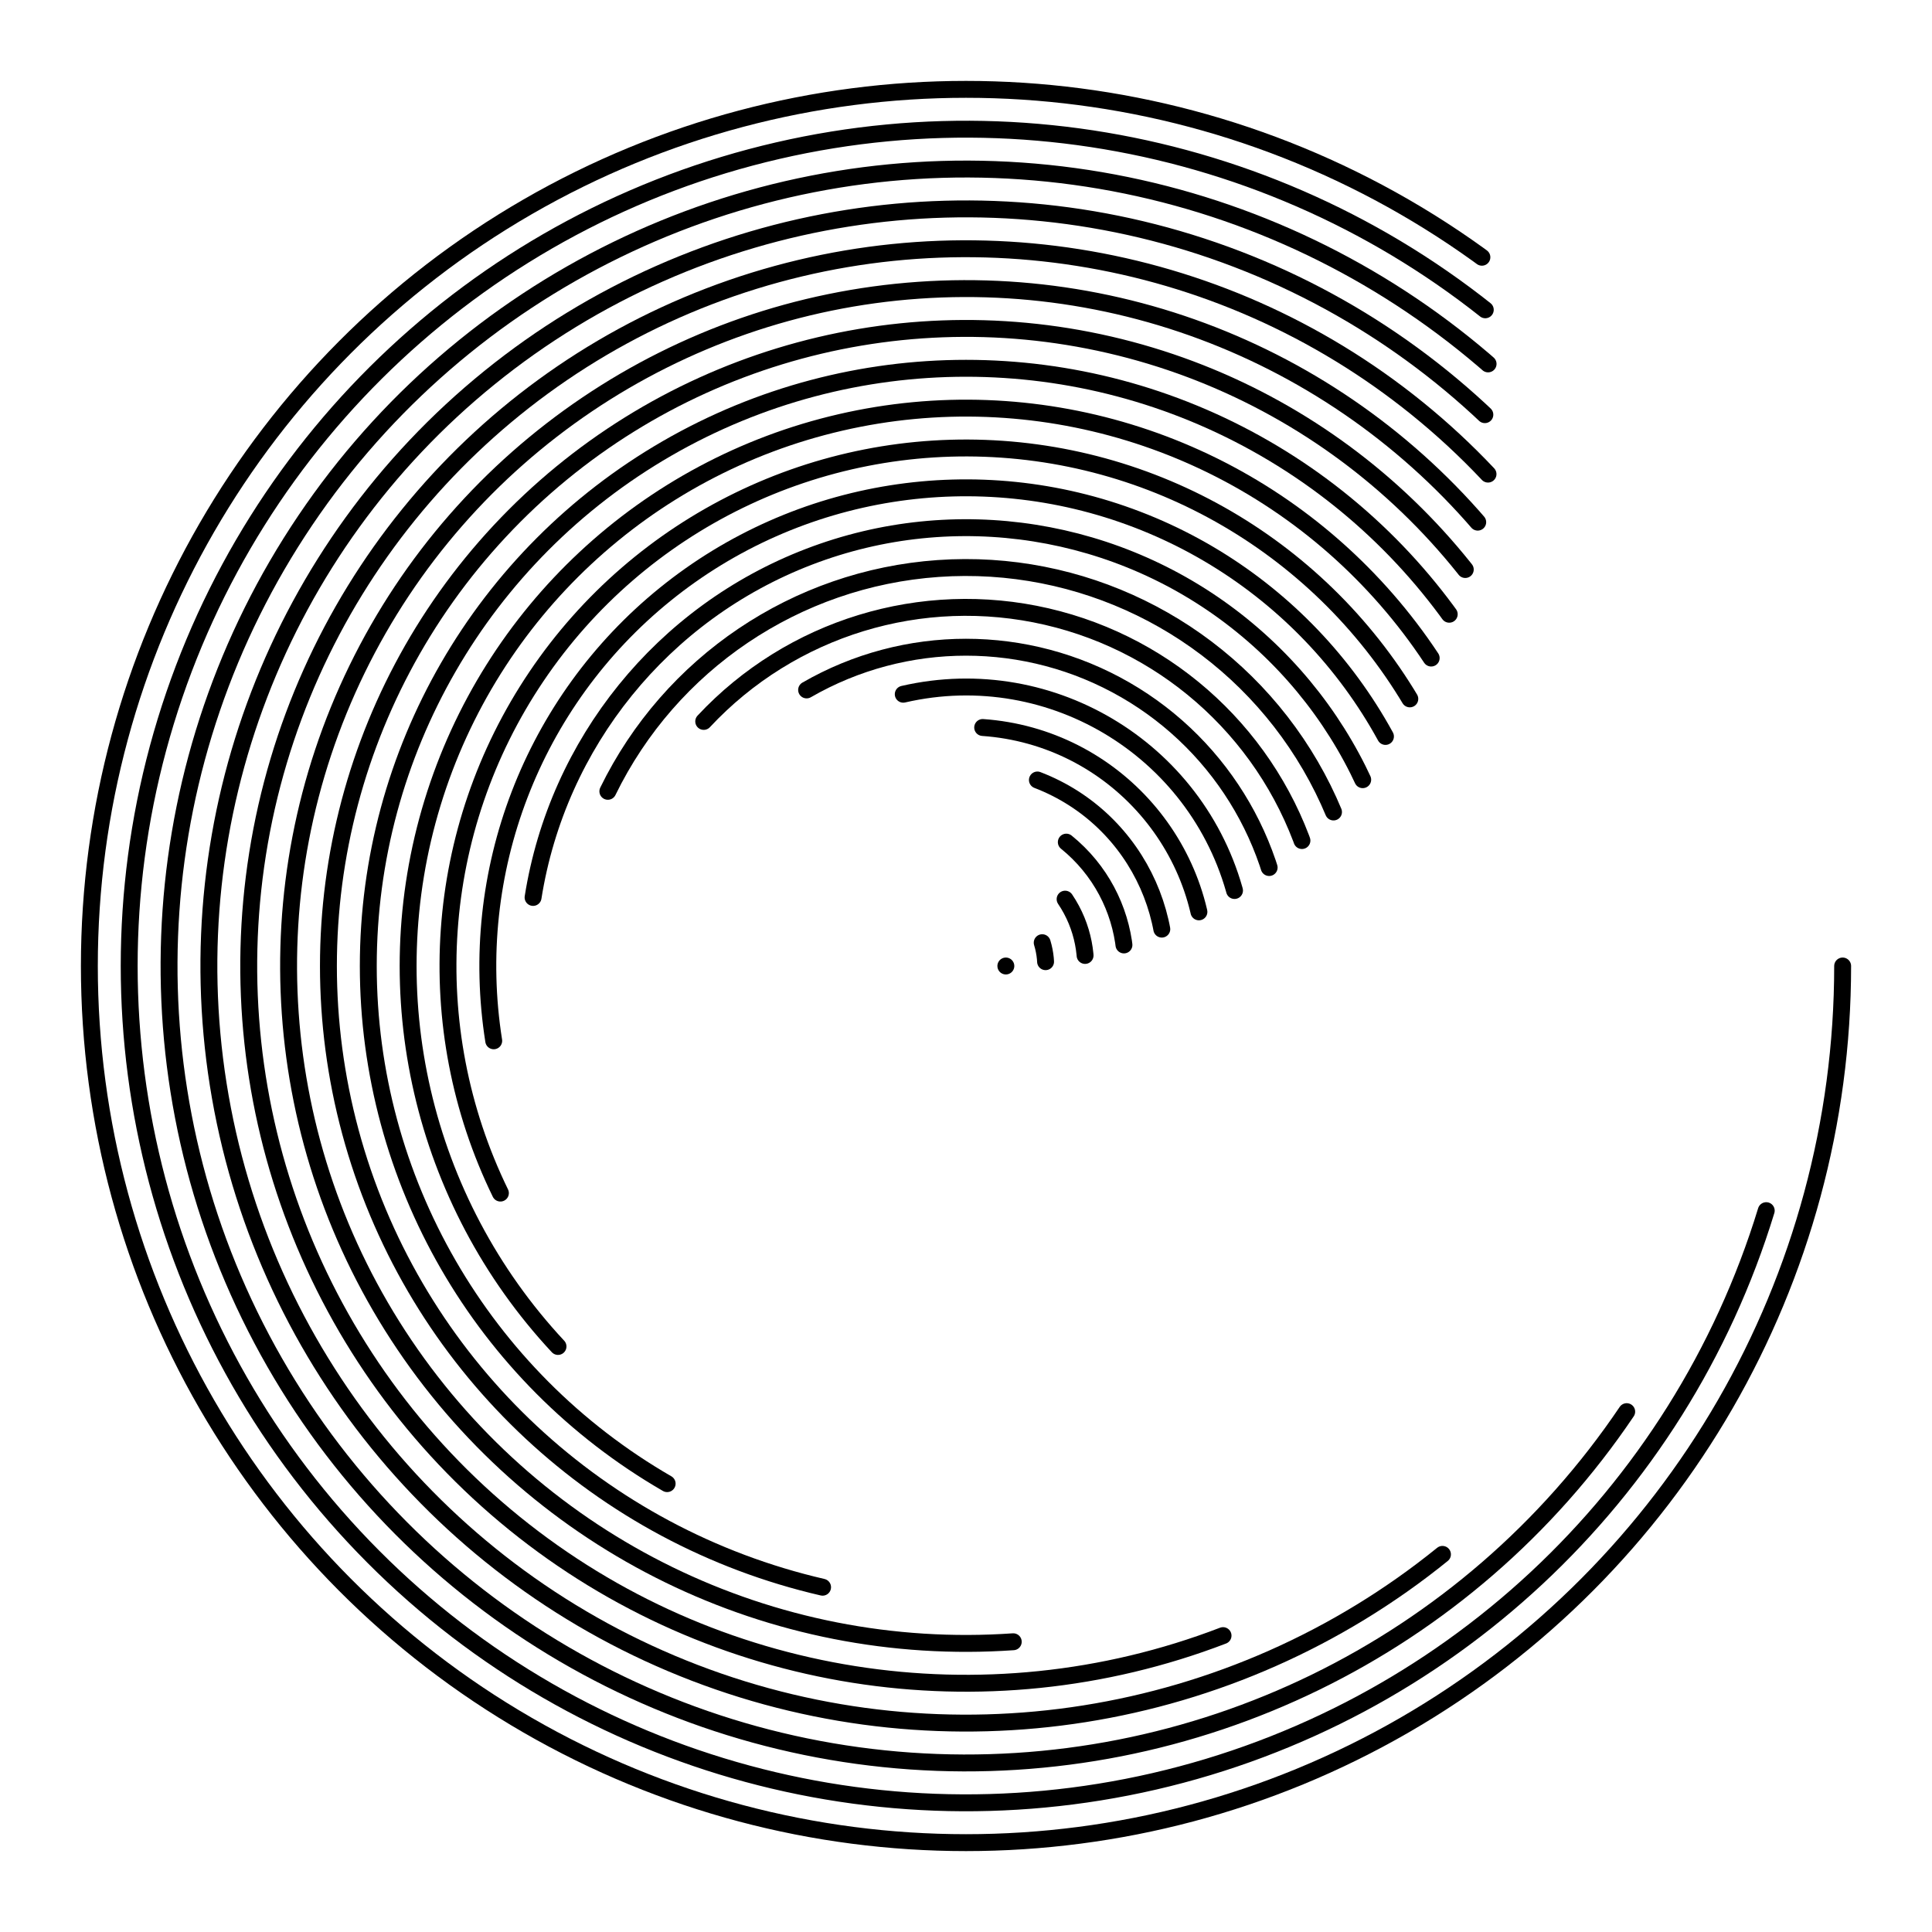 <svg xmlns="http://www.w3.org/2000/svg" version="1.1" xmlns:xlink="http://www.w3.org/1999/xlink" xmlns:svgjs="http://svgjs.dev/svgjs" viewBox="0 0 800 800"><defs><linearGradient x1="50%" y1="0%" x2="50%" y2="100%" id="cccoil-grad"><stop stop-color="#ffffff" stop-opacity="1" offset="0%"></stop><stop stop-color="#ffffff" stop-opacity="1" offset="100%"></stop></linearGradient></defs><g stroke="hsl(0, 0%, 100%)" fill="none" stroke-linecap="round"><circle r="363" cx="400" cy="400" stroke-width="7" stroke-dasharray="1939 2281" opacity="1.00"></circle><circle r="346.5" cx="400" cy="400" stroke-width="7" stroke-dasharray="1762 2177" transform="rotate(17, 400, 400)" opacity="0.95"></circle><circle r="330" cx="400" cy="400" stroke-width="7" stroke-dasharray="1595 2073" transform="rotate(34, 400, 400)" opacity="0.91"></circle><circle r="313.5" cx="400" cy="400" stroke-width="7" stroke-dasharray="1435 1970" transform="rotate(51, 400, 400)" opacity="0.86"></circle><circle r="297" cx="400" cy="400" stroke-width="7" stroke-dasharray="1284 1866" transform="rotate(69, 400, 400)" opacity="0.82"></circle><circle r="280.5" cx="400" cy="400" stroke-width="7" stroke-dasharray="1141 1762" transform="rotate(86, 400, 400)" opacity="0.77"></circle><circle r="264" cx="400" cy="400" stroke-width="7" stroke-dasharray="1007 1659" transform="rotate(103, 400, 400)" opacity="0.73"></circle><circle r="247.5" cx="400" cy="400" stroke-width="7" stroke-dasharray="881 1555" transform="rotate(120, 400, 400)" opacity="0.68"></circle><circle r="231" cx="400" cy="400" stroke-width="7" stroke-dasharray="764 1451" transform="rotate(137, 400, 400)" opacity="0.64"></circle><circle r="214.5" cx="400" cy="400" stroke-width="7" stroke-dasharray="655 1348" transform="rotate(154, 400, 400)" opacity="0.59"></circle><circle r="198" cx="400" cy="400" stroke-width="7" stroke-dasharray="554 1244" transform="rotate(171, 400, 400)" opacity="0.55"></circle><circle r="181.5" cx="400" cy="400" stroke-width="7" stroke-dasharray="462 1140" transform="rotate(189, 400, 400)" opacity="0.50"></circle><circle r="165" cx="400" cy="400" stroke-width="7" stroke-dasharray="378 1037" transform="rotate(206, 400, 400)" opacity="0.46"></circle><circle r="148.5" cx="400" cy="400" stroke-width="7" stroke-dasharray="302 933" transform="rotate(223, 400, 400)" opacity="0.41"></circle><circle r="132" cx="400" cy="400" stroke-width="7" stroke-dasharray="235 829" transform="rotate(240, 400, 400)" opacity="0.37"></circle><circle r="115.5" cx="400" cy="400" stroke-width="7" stroke-dasharray="176 726" transform="rotate(257, 400, 400)" opacity="0.32"></circle><circle r="99" cx="400" cy="400" stroke-width="7" stroke-dasharray="126 622" transform="rotate(274, 400, 400)" opacity="0.28"></circle><circle r="82.5" cx="400" cy="400" stroke-width="7" stroke-dasharray="84 518" transform="rotate(291, 400, 400)" opacity="0.23"></circle><circle r="66" cx="400" cy="400" stroke-width="7" stroke-dasharray="50 415" transform="rotate(309, 400, 400)" opacity="0.19"></circle><circle r="49.5" cx="400" cy="400" stroke-width="7" stroke-dasharray="25 311" transform="rotate(326, 400, 400)" opacity="0.14"></circle><circle r="33" cx="400" cy="400" stroke-width="7" stroke-dasharray="8 207" transform="rotate(343, 400, 400)" opacity="0.10"></circle><circle r="16.5" cx="400" cy="400" stroke-width="7" stroke-dasharray="0 104" transform="rotate(360, 400, 400)" opacity="0.05"></circle></g></svg>